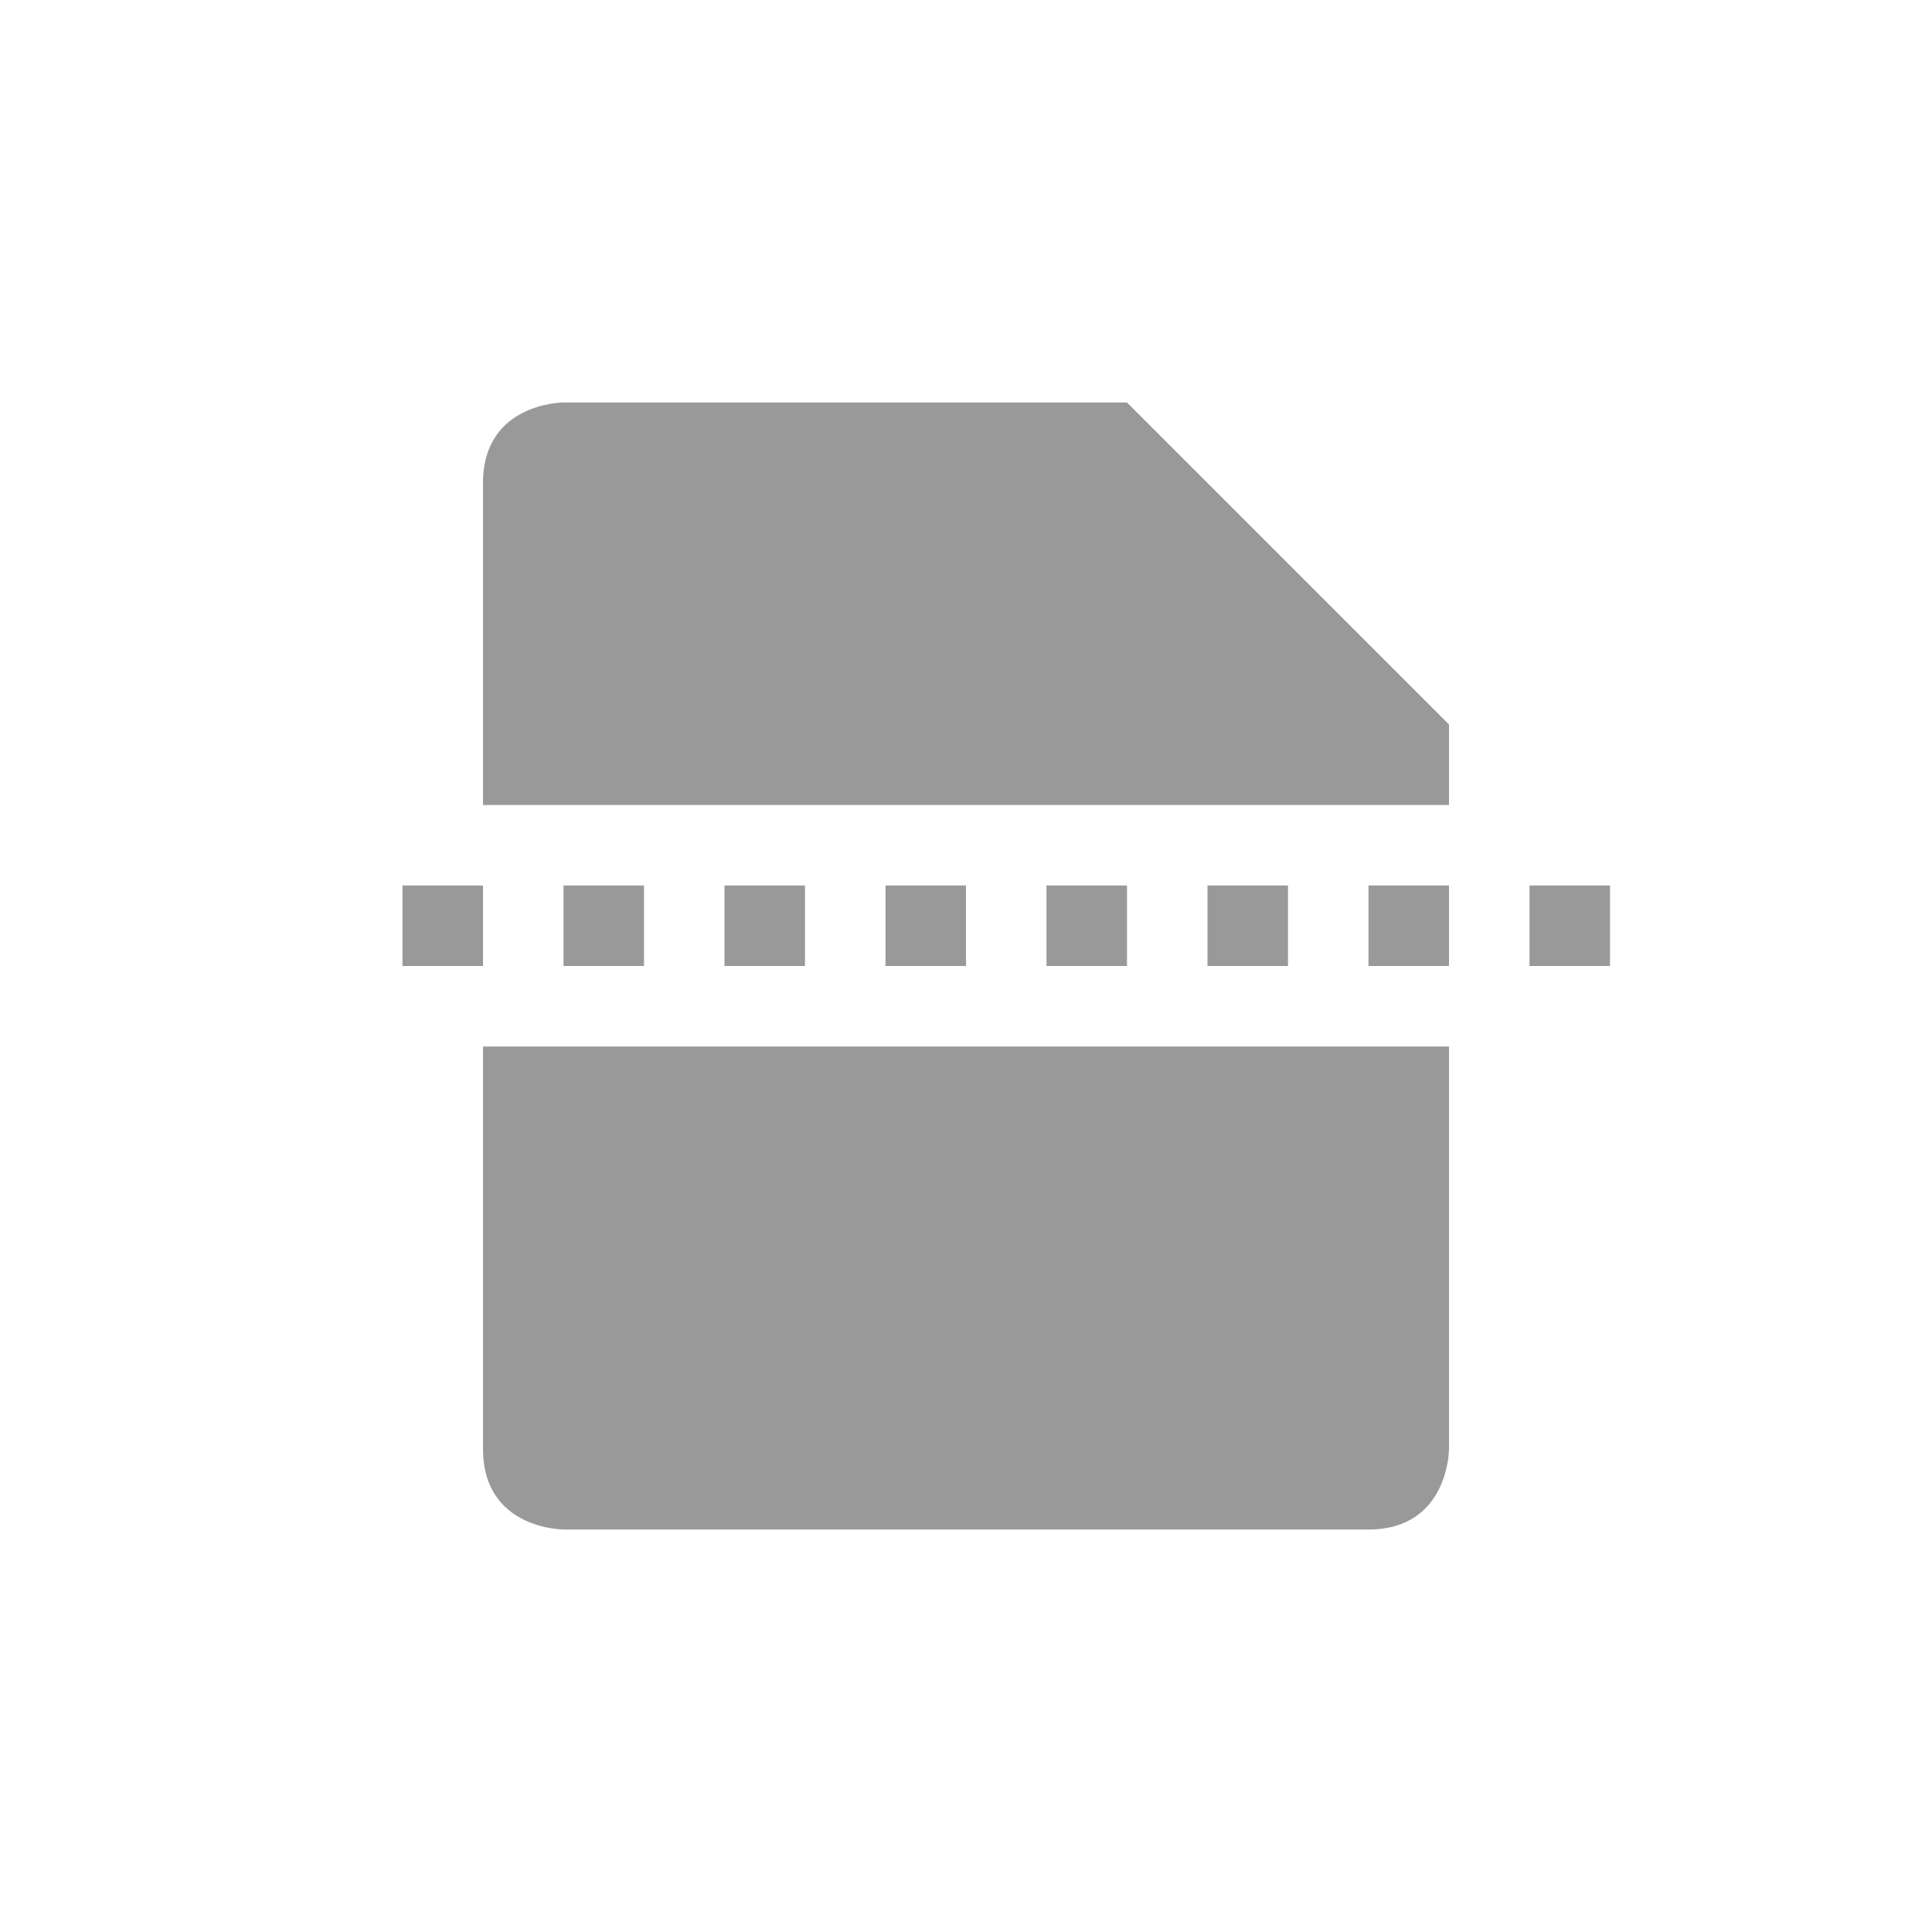 <svg xmlns="http://www.w3.org/2000/svg" width="24" height="24" version="1.1">
 <defs>
  <style id="current-color-scheme" type="text/css">
   .ColorScheme-Text { color:#999999; } .ColorScheme-Highlight { color:#4285f4; }
  </style>
 </defs>
 <g transform="translate(4,4)">
  <path style="fill:currentColor" class="ColorScheme-Text" d="M 3,1 C 3,1 2,1 2,2 V 6 H 14 V 5 L 10,1 Z M 2,9 V 14 C 2,15 3,15 3,15 H 13 C 14,15 14,14 14,14 V 9 Z M 15,7 V 8 H 16 V 7 Z M 13,7 V 8 H 14 V 7 Z M 11,7 V 8 H 12 V 7 Z M 9,7 V 8 H 10 V 7 Z M 7,7 V 8 H 8 V 7 Z M 5,7 V 8 H 6 V 7 Z M 3,7 V 8 H 4 V 7 Z M 1,7 V 8 H 2 V 7 Z"/>
 </g>
</svg>
